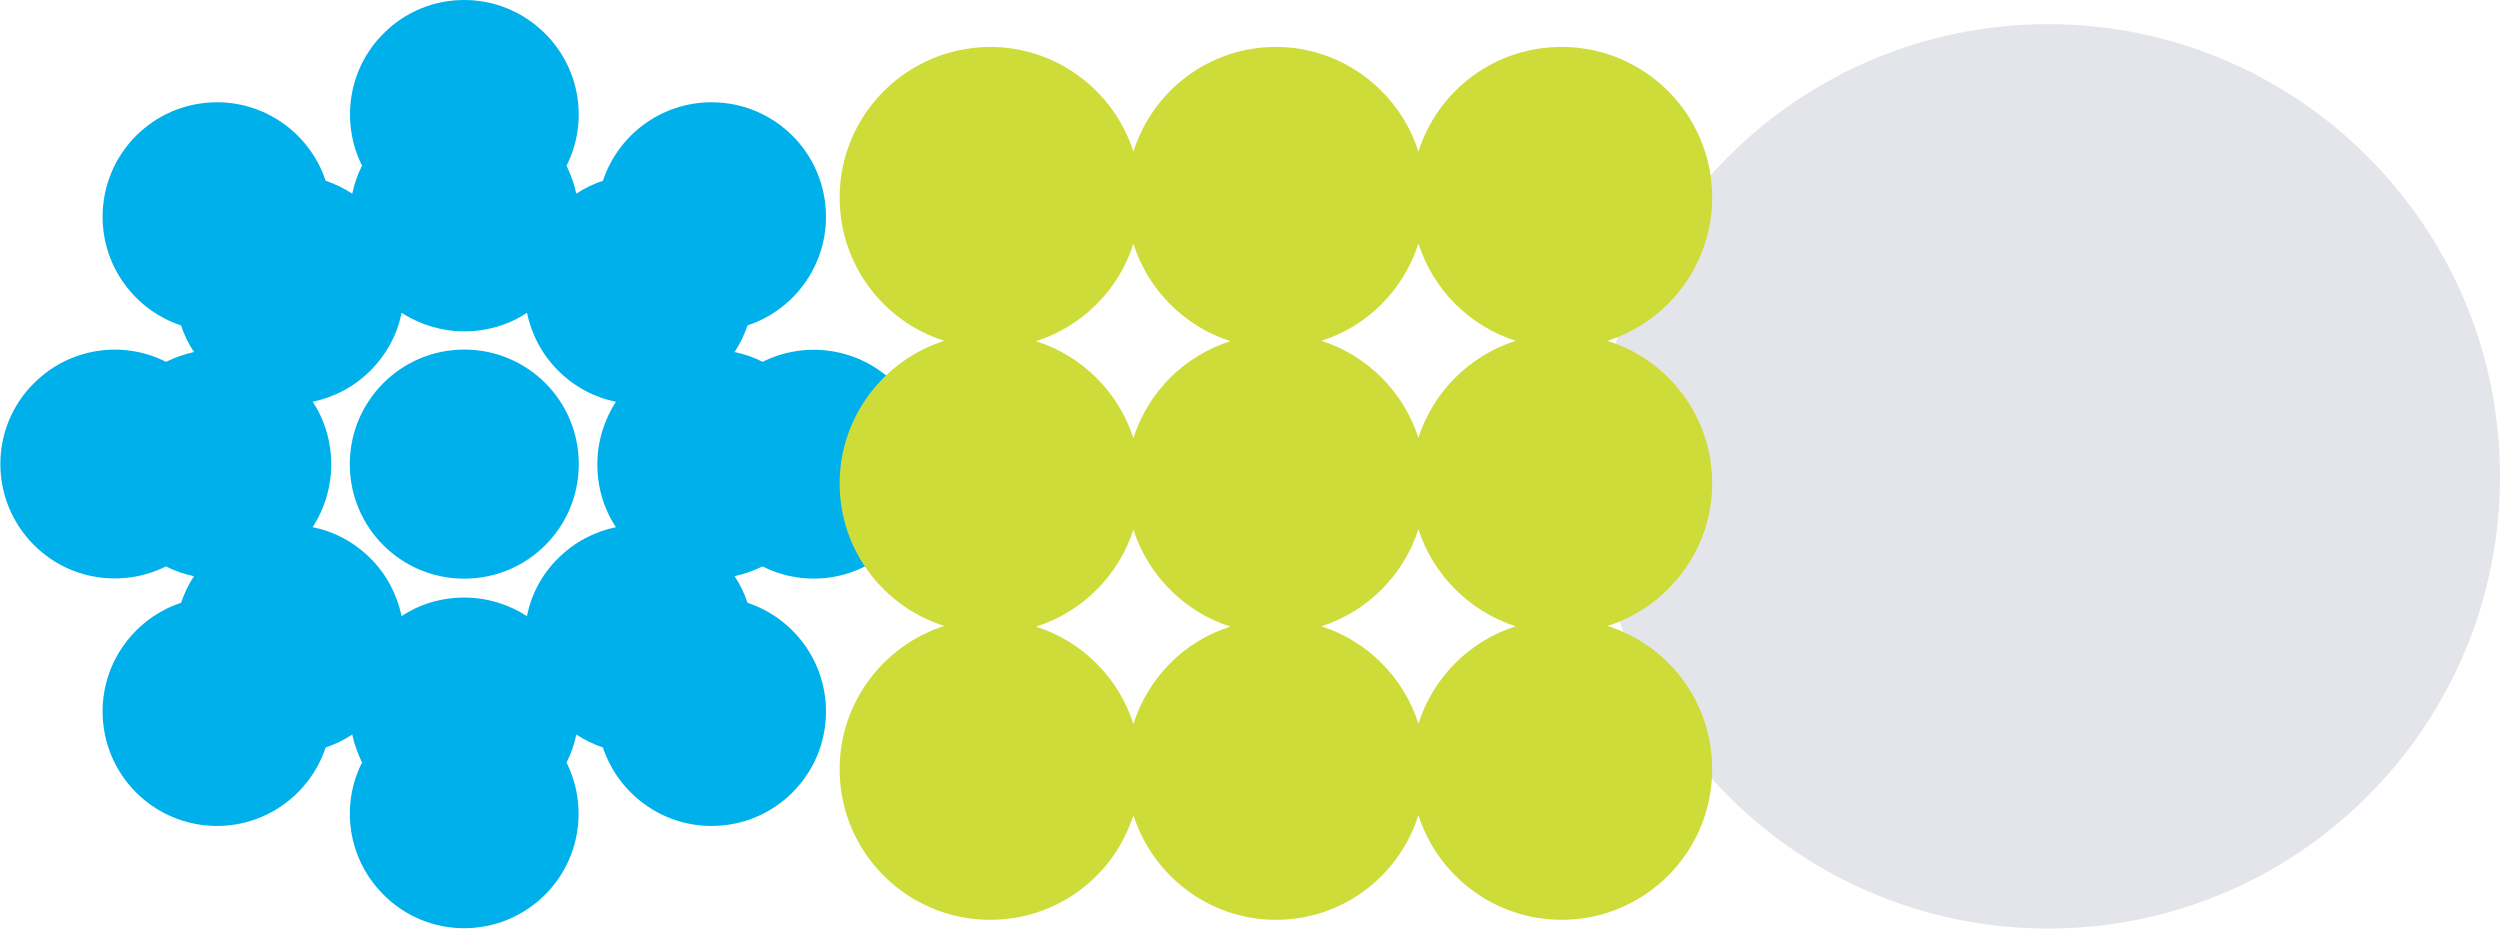 <?xml version="1.0" encoding="UTF-8"?>
<svg xmlns="http://www.w3.org/2000/svg" width="630" height="234" viewBox="0 0 630 234" fill="none">
  <g clip-path="url(#clip0_3015_74)">
    <path fill-rule="evenodd" clip-rule="evenodd" d="M137.382 8.474C146.382 17.477 148.235 30.982 142.764 41.751C143.823 43.958 144.706 46.341 145.235 48.812C147.353 47.4 149.558 46.341 151.941 45.547C155.735 34.072 166.588 25.774 179.294 25.774C195.264 25.774 208.147 38.662 208.147 54.638C208.147 67.349 199.853 78.206 188.382 82.001C187.588 84.296 186.529 86.591 185.117 88.71C187.588 89.24 189.97 90.034 192.176 91.181C202.941 85.797 216.441 87.562 225.441 96.566C236.735 107.864 236.735 126.136 225.441 137.346C216.441 146.349 202.941 148.203 192.176 142.73C189.97 143.79 187.588 144.672 185.117 145.202C186.529 147.32 187.588 149.527 188.382 151.91C199.853 155.706 208.147 166.563 208.147 179.273C208.147 195.25 195.264 208.137 179.294 208.137C166.588 208.137 155.735 199.84 151.941 188.365C149.647 187.571 147.353 186.512 145.235 185.099C144.706 187.571 143.911 189.954 142.764 192.161C148.147 202.929 146.382 216.435 137.382 225.438C126.088 236.736 107.823 236.736 96.617 225.438C87.617 216.435 85.764 202.929 91.235 192.161C90.176 189.954 89.294 187.571 88.764 185.099C86.647 186.512 84.441 187.571 82.058 188.365C78.264 199.84 67.411 208.137 54.706 208.137C38.735 208.137 25.853 195.25 25.853 179.273C25.853 166.563 34.147 155.706 45.617 151.91C46.411 149.615 47.47 147.32 48.882 145.202C46.411 144.672 44.029 143.878 41.823 142.73C31.058 148.115 17.558 146.349 8.558 137.346C-2.736 126.048 -2.736 107.776 8.558 96.566C17.558 87.562 31.058 85.709 41.823 91.181C44.029 90.122 46.411 89.24 48.882 88.71C47.47 86.591 46.411 84.385 45.617 82.001C34.147 78.206 25.853 67.349 25.853 54.638C25.853 38.662 38.735 25.774 54.706 25.774C67.411 25.774 78.264 34.072 82.058 45.547C84.353 46.341 86.647 47.4 88.764 48.812C89.294 46.341 90.088 43.958 91.235 41.751C85.853 30.982 87.617 17.477 96.617 8.474C107.823 -2.825 126.088 -2.825 137.382 8.474ZM140.647 140.7C144.794 136.551 149.823 133.992 155.206 132.844C152.206 128.343 150.529 122.87 150.529 117.044C150.529 111.218 152.294 105.746 155.206 101.244C149.911 100.185 144.794 97.537 140.647 93.388C136.5 89.24 133.941 84.208 132.794 78.824C128.294 81.825 122.823 83.502 117 83.502C111.176 83.502 105.706 81.737 101.206 78.824C100.147 84.12 97.5 89.24 93.353 93.388C89.206 97.537 84.176 100.097 78.794 101.244C81.794 105.746 83.47 111.218 83.47 117.044C83.47 122.87 81.706 128.343 78.794 132.844C84.088 133.903 89.206 136.551 93.353 140.7C97.5 144.849 100.058 149.88 101.206 155.264C105.706 152.263 111.176 150.586 117 150.586C122.823 150.586 128.294 152.352 132.794 155.264C133.853 149.88 136.5 144.76 140.647 140.7ZM88.147 116.956C88.147 132.932 101.029 145.82 117 145.82C132.97 145.82 145.853 132.932 145.853 116.956C145.853 100.979 132.97 88.092 117 88.092C101.029 88.092 88.147 101.068 88.147 116.956Z" fill="#00B0EB"></path>
    <path d="M516.089 234C579 234 630 182.981 630 120.045C630 57.11 579 6.091 516.089 6.091C453.177 6.091 402.177 57.11 402.177 120.045C402.177 182.981 453.177 234 516.089 234Z" fill="#E4E5EA"></path>
    <path fill-rule="evenodd" clip-rule="evenodd" d="M357.441 61.347C361.147 72.998 370.323 82.178 381.97 85.885C370.323 89.593 361.147 98.772 357.441 110.336C353.735 98.772 344.558 89.593 333 85.885C344.647 82.178 353.735 72.998 357.441 61.347ZM310.058 85.974C298.5 82.266 289.323 73.086 285.617 61.435C281.911 73.086 272.735 82.266 261.088 85.974C272.735 89.681 281.911 98.861 285.617 110.424C289.323 98.772 298.411 89.681 310.058 85.974ZM211.588 49.783C211.588 66.731 222.617 81.03 237.97 85.885C222.706 90.74 211.588 105.04 211.588 121.811C211.588 138.67 222.617 152.881 237.97 157.736C222.706 162.591 211.588 176.978 211.588 193.838C211.588 214.757 228.529 231.793 249.529 231.793C266.47 231.793 280.764 220.76 285.617 205.401C290.47 220.671 304.764 231.793 321.529 231.793C338.382 231.793 352.588 220.76 357.441 205.401C362.294 220.671 376.676 231.793 393.529 231.793C414.441 231.793 431.47 214.846 431.47 193.838C431.47 176.89 420.441 162.591 405.088 157.736C420.353 152.881 431.47 138.582 431.47 121.811C431.47 104.951 420.441 90.74 405.088 85.885C420.353 81.03 431.47 66.643 431.47 49.783C431.47 28.864 414.529 11.828 393.529 11.828C376.588 11.828 362.294 22.861 357.441 38.22C352.588 22.95 338.294 11.828 321.529 11.828C304.676 11.828 290.47 22.861 285.617 38.22C280.764 22.95 266.382 11.828 249.529 11.828C228.529 11.916 211.588 28.864 211.588 49.783ZM285.617 182.451C281.911 170.8 272.735 161.62 261.088 157.912C272.735 154.205 281.911 145.025 285.617 133.462C289.323 145.025 298.5 154.205 310.058 157.912C298.411 161.531 289.323 170.8 285.617 182.451ZM357.441 133.374C353.735 144.937 344.558 154.117 333 157.824C344.558 161.531 353.735 170.711 357.441 182.363C361.147 170.711 370.323 161.531 381.97 157.824C370.411 154.117 361.147 144.937 357.441 133.374Z" fill="#CDDC39"></path>
  </g>
  <defs>
    <clipPath id="clip0_3015_74">
      <rect width="630" height="234" fill="white"></rect>
    </clipPath>
  </defs>
</svg>
